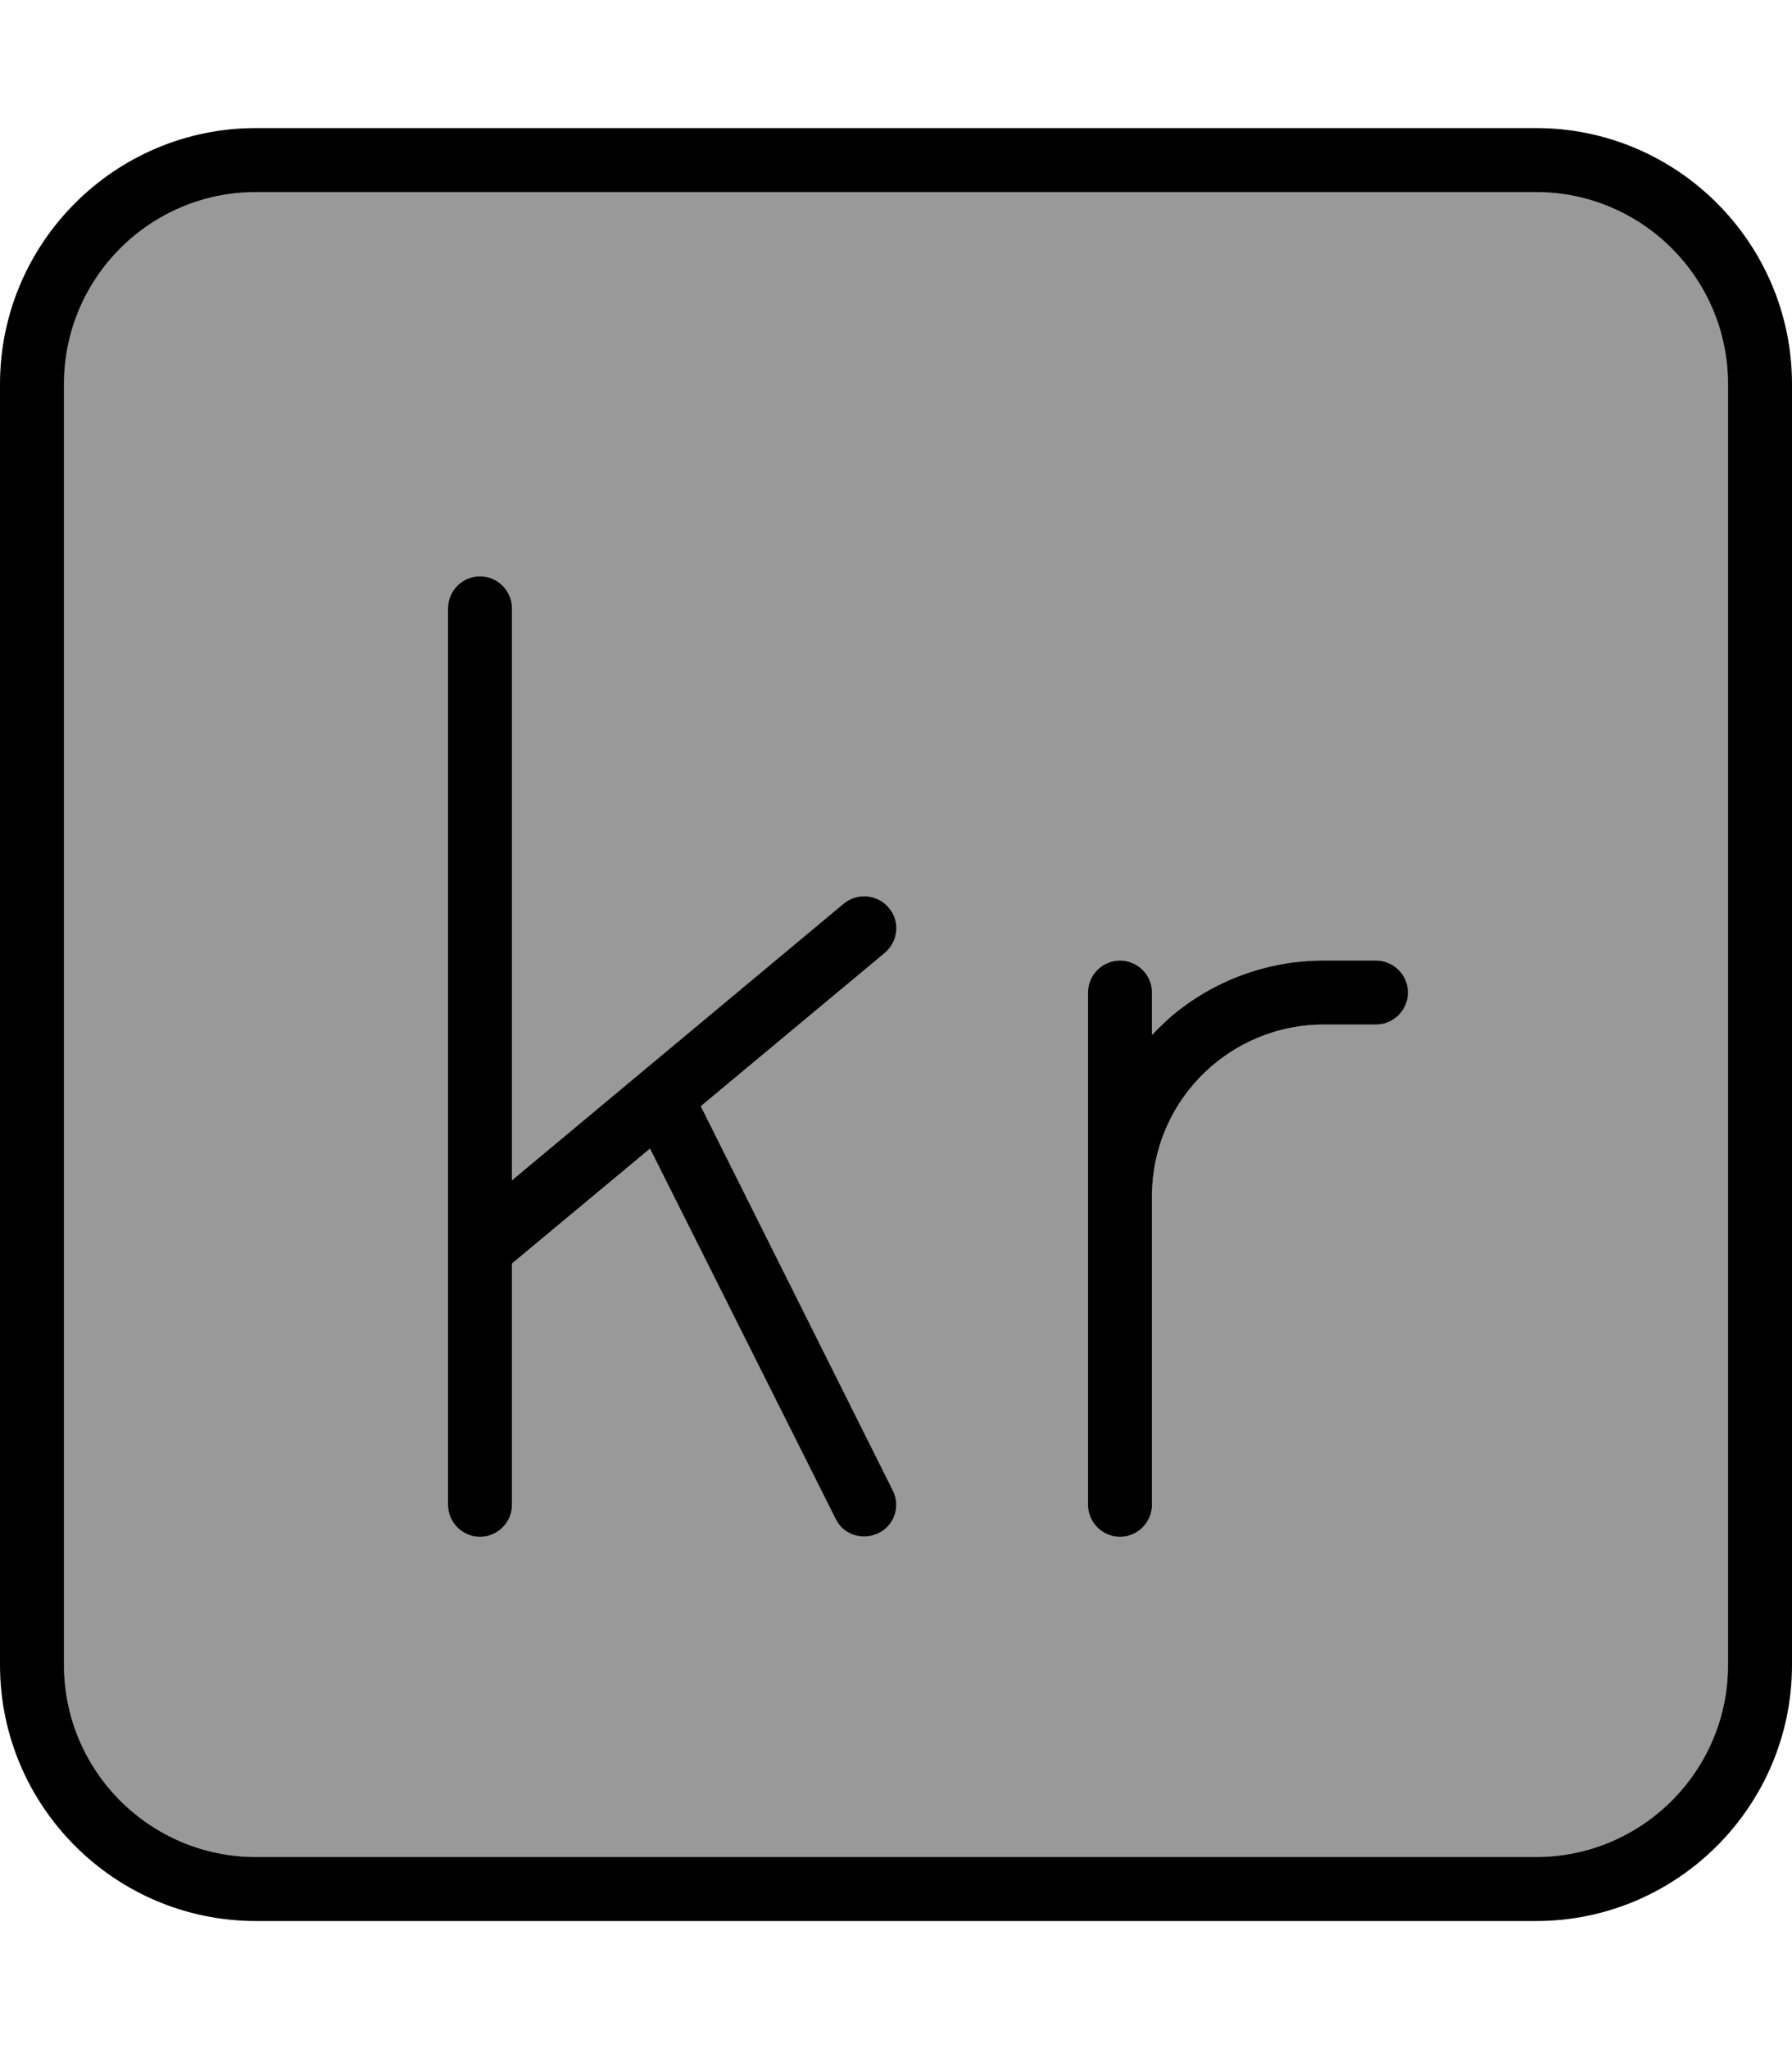<svg fill="currentColor" xmlns="http://www.w3.org/2000/svg" viewBox="0 0 448 512"><!--! Font Awesome Pro 7.0.1 by @fontawesome - https://fontawesome.com License - https://fontawesome.com/license (Commercial License) Copyright 2025 Fonticons, Inc. --><path opacity=".4" fill="currentColor" d="M16 96l0 320c0 26.5 21.5 48 48 48l320 0c26.5 0 48-21.5 48-48l0-320c0-26.5-21.5-48-48-48L64 48C37.5 48 16 69.5 16 96zm96 56c0-4.4 3.6-8 8-8s8 3.6 8 8l0 142.9 82.9-69.1c3.4-2.8 8.4-2.4 11.3 1s2.4 8.4-1 11.3l-46 38.3 48 96c2 4 .4 8.8-3.6 10.7s-8.8 .4-10.7-3.6L162.5 287 128 315.7 128 376c0 4.4-3.6 8-8 8s-8-3.6-8-8l0-224zm160 96c0-4.4 3.6-8 8-8s8 3.6 8 8l0 10.6c1.4-1.5 2.9-2.9 4.4-4.3 10.7-9.2 24.3-14.3 38.5-14.3l13.1 0c4.4 0 8 3.6 8 8s-3.6 8-8 8l-13.1 0c-10.3 0-20.2 3.7-28 10.4-9.5 8.2-14.9 20-14.9 32.5l0 77.1c0 4.4-3.6 8-8 8s-8-3.6-8-8l0-128z"/><path fill="currentColor" d="M64 48C37.5 48 16 69.5 16 96l0 320c0 26.5 21.5 48 48 48l320 0c26.5 0 48-21.5 48-48l0-320c0-26.5-21.5-48-48-48L64 48zM0 96C0 60.7 28.7 32 64 32l320 0c35.3 0 64 28.7 64 64l0 320c0 35.3-28.7 64-64 64L64 480c-35.3 0-64-28.7-64-64L0 96zm120 48c4.4 0 8 3.6 8 8l0 142.9 82.9-69.1c3.4-2.8 8.4-2.4 11.3 1s2.4 8.4-1 11.3l-46 38.3 48 96c2 4 .4 8.8-3.6 10.7s-8.8 .4-10.7-3.6L162.5 287 128 315.7 128 376c0 4.4-3.6 8-8 8s-8-3.6-8-8l0-224c0-4.4 3.6-8 8-8zM302.9 266.4c-9.5 8.2-14.9 20-14.9 32.5l0 77.1c0 4.4-3.6 8-8 8s-8-3.6-8-8l0-128c0-4.4 3.6-8 8-8s8 3.6 8 8l0 10.6c1.4-1.5 2.9-2.9 4.4-4.3 10.7-9.2 24.3-14.3 38.5-14.3l13.1 0c4.4 0 8 3.6 8 8s-3.6 8-8 8l-13.1 0c-10.3 0-20.2 3.7-28 10.4z"/></svg>